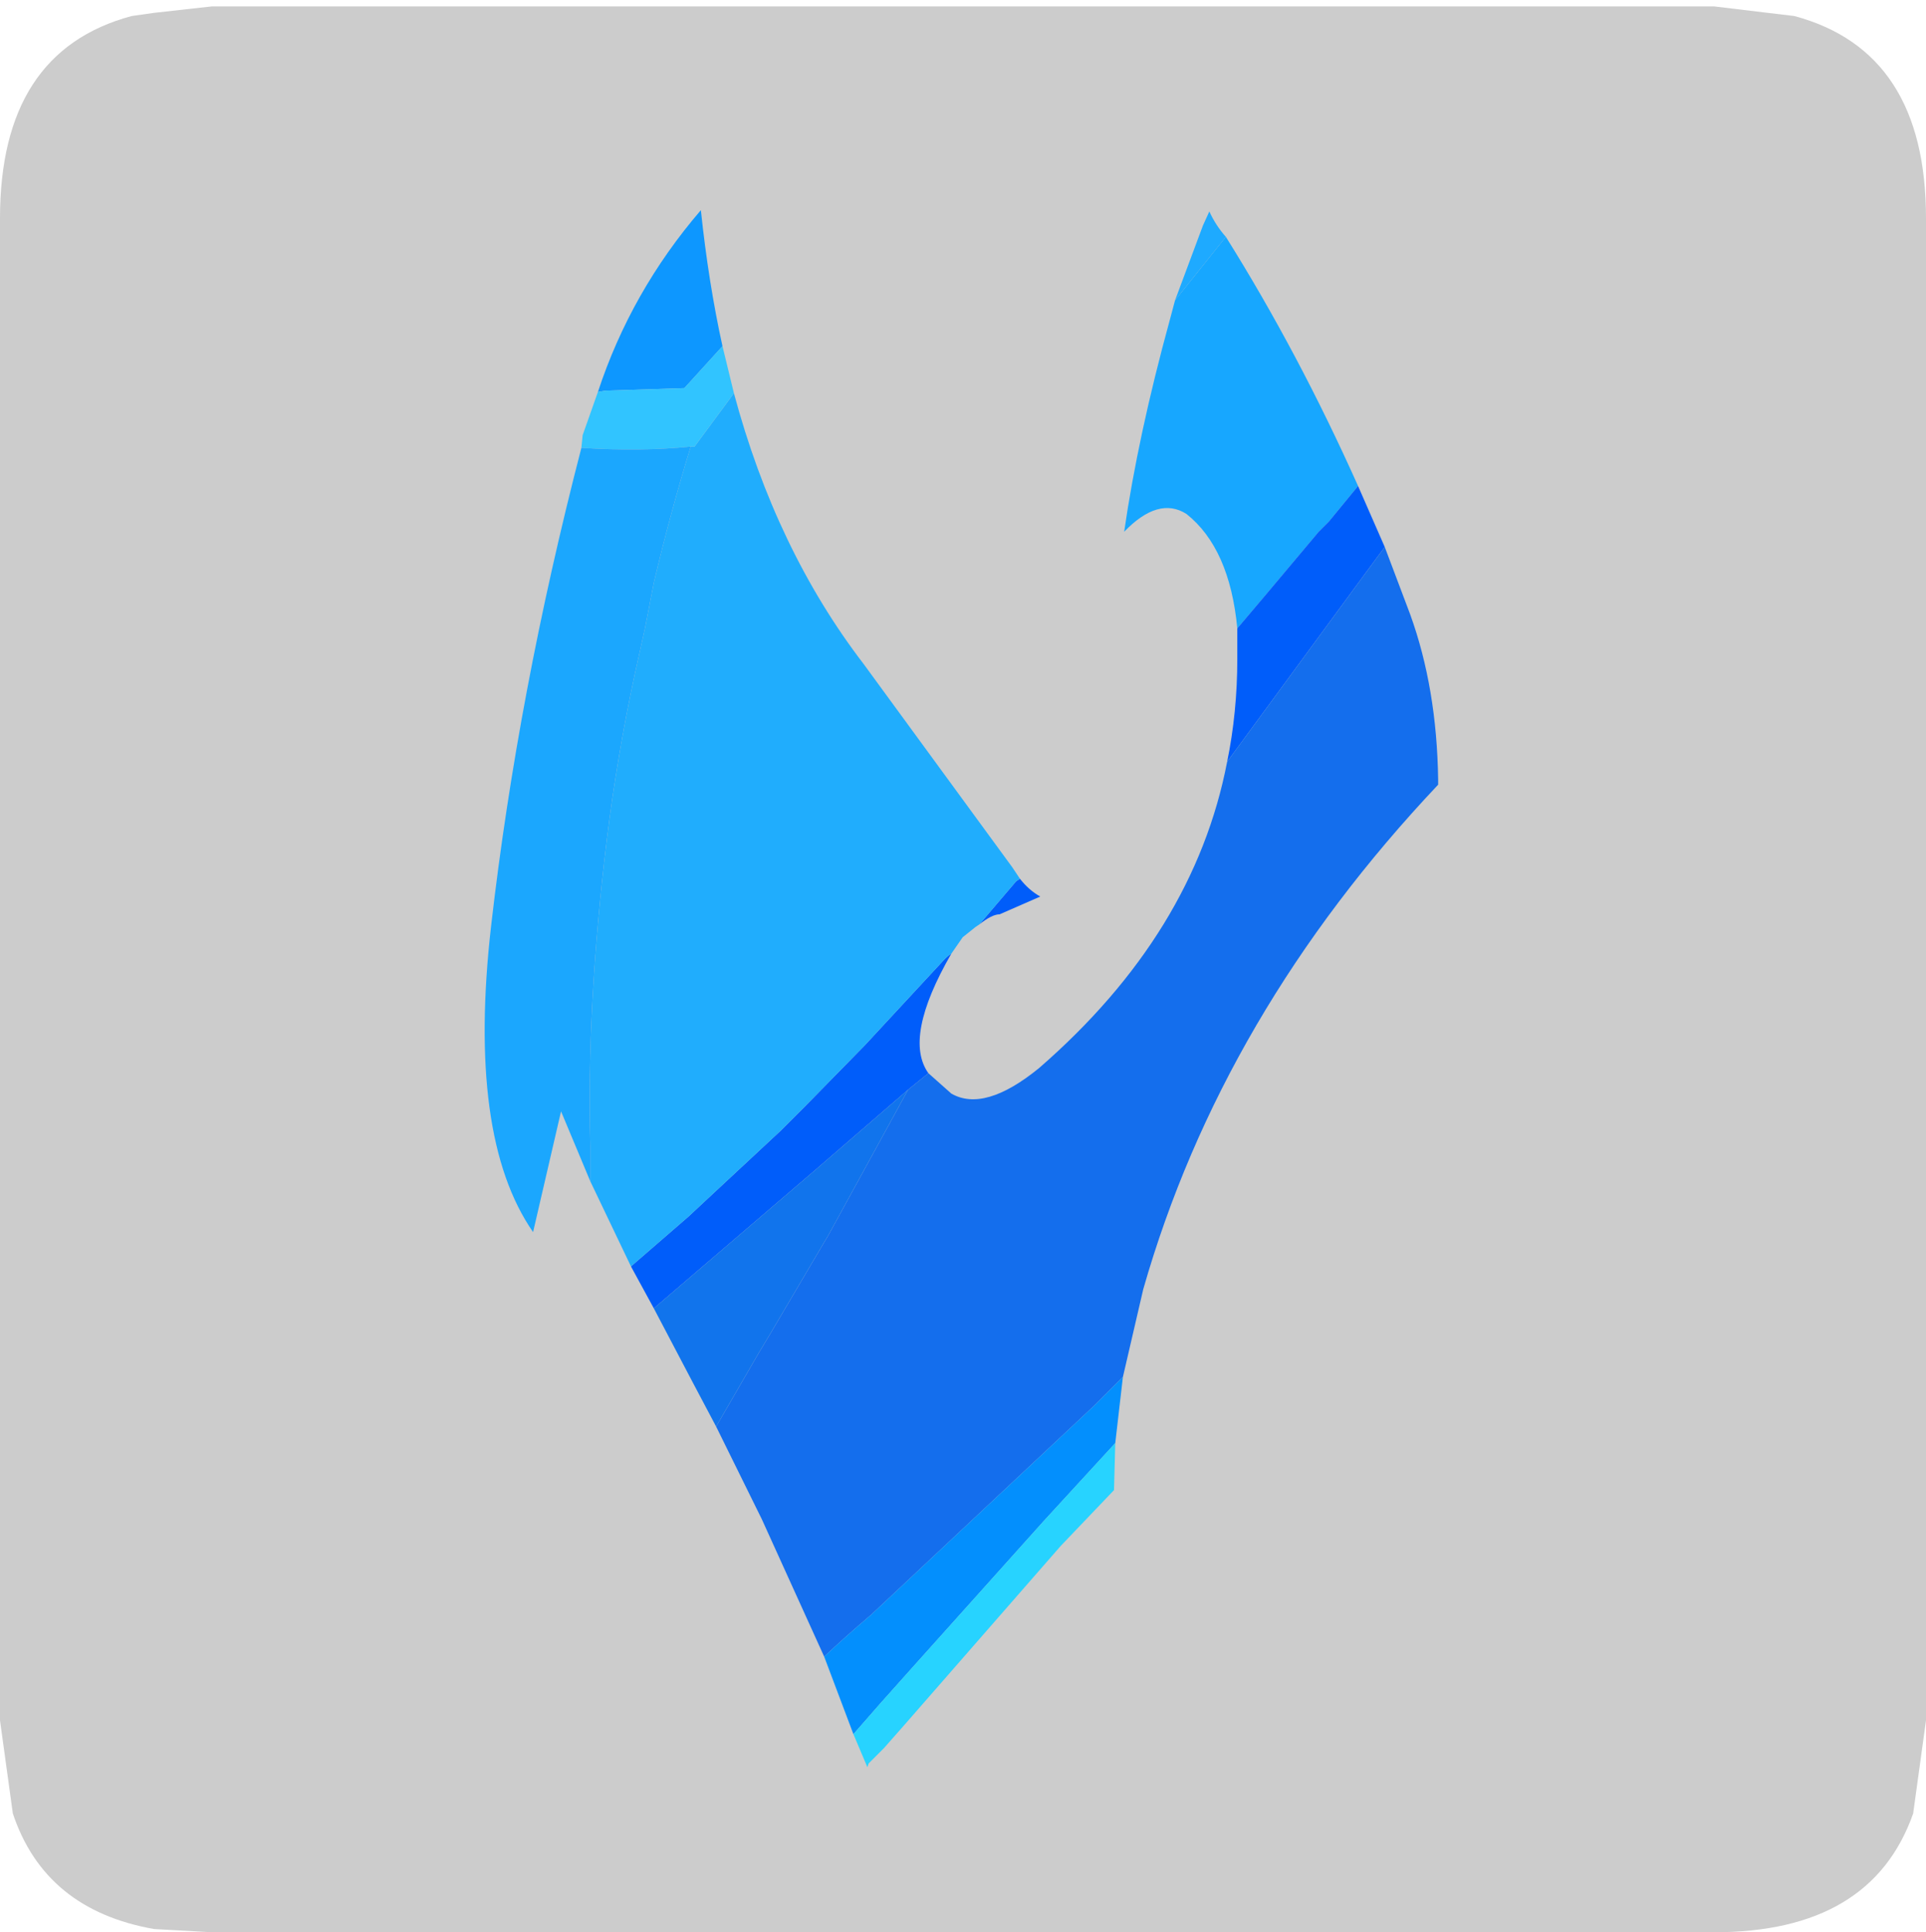 <?xml version="1.0" encoding="UTF-8" standalone="no"?>
<svg xmlns:ffdec="https://www.free-decompiler.com/flash" xmlns:xlink="http://www.w3.org/1999/xlink" ffdec:objectType="frame" height="30.1px" width="30.0px" xmlns="http://www.w3.org/2000/svg">
  <g transform="matrix(1.0, 0.0, 0.0, 1.0, 0.0, 0.0)">
    <use ffdec:characterId="1" height="30.0" transform="matrix(1.0, 0.0, 0.0, 1.0, 0.0, 0.0)" width="30.0" xlink:href="#shape0"/>
    <use ffdec:characterId="5" height="30.0" transform="matrix(1.0, 0.0, 0.0, 1.0, 0.0, 0.1)" width="30.0" xlink:href="#sprite0"/>
  </g>
  <defs>
    <g id="shape0" transform="matrix(1.0, 0.0, 0.0, 1.0, 0.0, 0.0)">
      <path d="M0.0 0.0 L30.0 0.0 30.0 30.0 0.0 30.0 0.0 0.0" fill="#33cc66" fill-opacity="0.0" fill-rule="evenodd" stroke="none"/>
    </g>
    <g id="sprite0" transform="matrix(1.0, 0.0, 0.0, 1.0, 0.0, 0.0)">
      <use ffdec:characterId="2" height="30.0" transform="matrix(1.0, 0.0, 0.0, 1.0, 0.0, 0.0)" width="30.0" xlink:href="#shape1"/>
      <filter id="filter0">
        <feColorMatrix in="SourceGraphic" result="filterResult0" type="matrix" values="0 0 0 0 1.0,0 0 0 0 1.0,0 0 0 0 1.0,0 0 0 1 0"/>
        <feConvolveMatrix divisor="25.0" in="filterResult0" kernelMatrix="1 1 1 1 1 1 1 1 1 1 1 1 1 1 1 1 1 1 1 1 1 1 1 1 1" order="5 5" result="filterResult1"/>
        <feComposite in="SourceGraphic" in2="filterResult1" operator="over" result="filterResult2"/>
      </filter>
      <use ffdec:characterId="4" filter="url(#filter0)" height="61.25" transform="matrix(0.396, 0.0, 0.0, 0.396, 7.551, 3.174)" width="37.5" xlink:href="#sprite1"/>
    </g>
    <g id="shape1" transform="matrix(1.0, 0.0, 0.0, 1.0, 0.0, 0.0)">
      <path d="M27.95 0.15 Q30.0 0.7 30.0 3.3 L30.0 26.7 29.8 28.15 Q29.15 30.0 26.7 30.0 L3.3 30.0 2.4 29.95 Q0.7 29.65 0.2 28.15 L0.0 26.7 0.0 3.3 Q0.0 0.7 2.05 0.15 L2.4 0.1 3.3 0.0 26.7 0.0 27.95 0.15" fill="#cccccc" fill-rule="evenodd" stroke="none"/>
    </g>
    <g id="sprite1" transform="matrix(1.0, 0.0, 0.0, 1.0, -7.45, 6.0)">
      <use ffdec:characterId="3" height="61.25" transform="matrix(1.0, 0.0, 0.0, 1.0, 7.45, -6.0)" width="37.5" xlink:href="#shape2"/>
    </g>
    <g id="shape2" transform="matrix(1.0, 0.0, 0.0, 1.0, -7.45, 6.0)">
      <path d="M34.6 -2.45 L35.7 -5.4 35.95 -5.95 Q36.2 -5.4 36.6 -4.95 L34.6 -2.45" fill="#1eaaff" fill-rule="evenodd" stroke="none"/>
      <path d="M37.05 10.45 Q36.75 7.3 35.05 5.95 33.95 5.25 32.6 6.65 33.15 2.85 34.4 -1.7 L34.6 -2.45 36.6 -4.95 Q39.45 -0.4 41.8 4.85 L40.65 6.25 40.25 6.65 38.15 9.15 37.05 10.45" fill="#17a7ff" fill-rule="evenodd" stroke="none"/>
      <path d="M11.9 1.15 Q13.2 -2.8 15.95 -6.0 16.25 -3.15 16.8 -0.65 L15.3 1.0 12.2 1.1 11.9 1.15" fill="#0d97ff" fill-rule="evenodd" stroke="none"/>
      <path d="M28.5 20.3 Q28.85 20.75 29.3 21.0 L27.7 21.7 Q27.4 21.7 26.9 22.1 L28.35 20.4 28.5 20.3 M25.8 23.25 Q23.9 26.55 24.9 27.95 L24.1 28.6 20.4 31.8 14.1 37.2 13.2 35.55 15.45 33.6 19.1 30.2 20.0 29.3 22.4 26.85 25.55 23.45 Q25.7 23.3 25.8 23.25 M36.65 15.7 Q37.05 13.75 37.05 11.65 L37.05 10.45 38.15 9.15 40.25 6.65 40.65 6.25 41.8 4.85 42.85 7.25 42.15 8.2 36.65 15.7" fill="#005dfa" fill-rule="evenodd" stroke="none"/>
      <path d="M24.9 27.95 L25.8 28.75 Q27.1 29.5 29.25 27.75 35.35 22.45 36.65 15.7 L42.15 8.2 42.85 7.25 43.85 9.9 Q44.9 12.8 44.95 16.4 L44.95 16.6 Q36.45 25.6 33.35 36.45 L32.55 39.9 31.45 41.0 25.05 47.0 22.65 49.25 Q21.65 50.1 20.8 50.9 L18.35 45.5 16.55 41.85 18.2 39.0 18.65 38.25 20.8 34.6 20.95 34.35 24.1 28.6 24.9 27.95" fill="#146eed" fill-rule="evenodd" stroke="none"/>
      <path d="M17.25 1.2 Q18.9 7.35 22.35 11.85 L28.2 19.85 28.5 20.3 28.35 20.4 26.9 22.1 26.75 22.2 26.25 22.6 25.8 23.25 Q25.7 23.3 25.55 23.45 L22.4 26.85 20.0 29.3 19.1 30.2 15.45 33.6 13.2 35.55 11.6 32.2 11.6 30.8 Q11.45 25.3 12.25 18.75 12.65 15.5 13.35 12.25 L13.75 10.45 14.1 8.65 Q14.75 5.9 15.55 3.3 L15.7 3.3 17.25 1.2" fill="#20adfd" fill-rule="evenodd" stroke="none"/>
      <path d="M16.8 -0.65 L17.25 1.2 15.7 3.3 15.55 3.3 Q13.6 3.5 11.25 3.35 L11.3 2.85 11.9 1.15 12.2 1.1 15.3 1.0 16.8 -0.65" fill="#31c4ff" fill-rule="evenodd" stroke="none"/>
      <path d="M11.6 32.2 L10.45 29.45 9.35 34.2 Q6.75 30.45 7.7 22.15 8.75 13.0 11.25 3.35 13.6 3.5 15.55 3.3 14.75 5.9 14.1 8.65 L13.75 10.45 13.35 12.25 Q12.65 15.5 12.25 18.75 11.45 25.3 11.6 30.8 L11.6 32.2" fill="#1ba7fe" fill-rule="evenodd" stroke="none"/>
      <path d="M16.55 41.85 L15.65 40.15 14.1 37.2 20.4 31.8 24.1 28.6 20.95 34.35 20.8 34.6 18.65 38.25 18.2 39.0 16.55 41.85" fill="#1174ec" fill-rule="evenodd" stroke="none"/>
      <path d="M32.55 39.9 L32.25 42.5 29.45 45.55 24.25 51.35 23.0 52.75 21.95 53.95 20.8 50.9 Q21.65 50.1 22.65 49.25 L25.05 47.0 31.45 41.0 32.55 39.9" fill="#038ffd" fill-rule="evenodd" stroke="none"/>
      <path d="M32.25 42.5 L32.2 44.35 30.1 46.55 23.9 53.65 23.15 54.5 22.55 55.1 22.5 55.25 21.95 53.95 23.0 52.75 24.25 51.35 29.45 45.55 32.25 42.5" fill="#27d3ff" fill-rule="evenodd" stroke="none"/>
    </g>
  </defs>
</svg>
